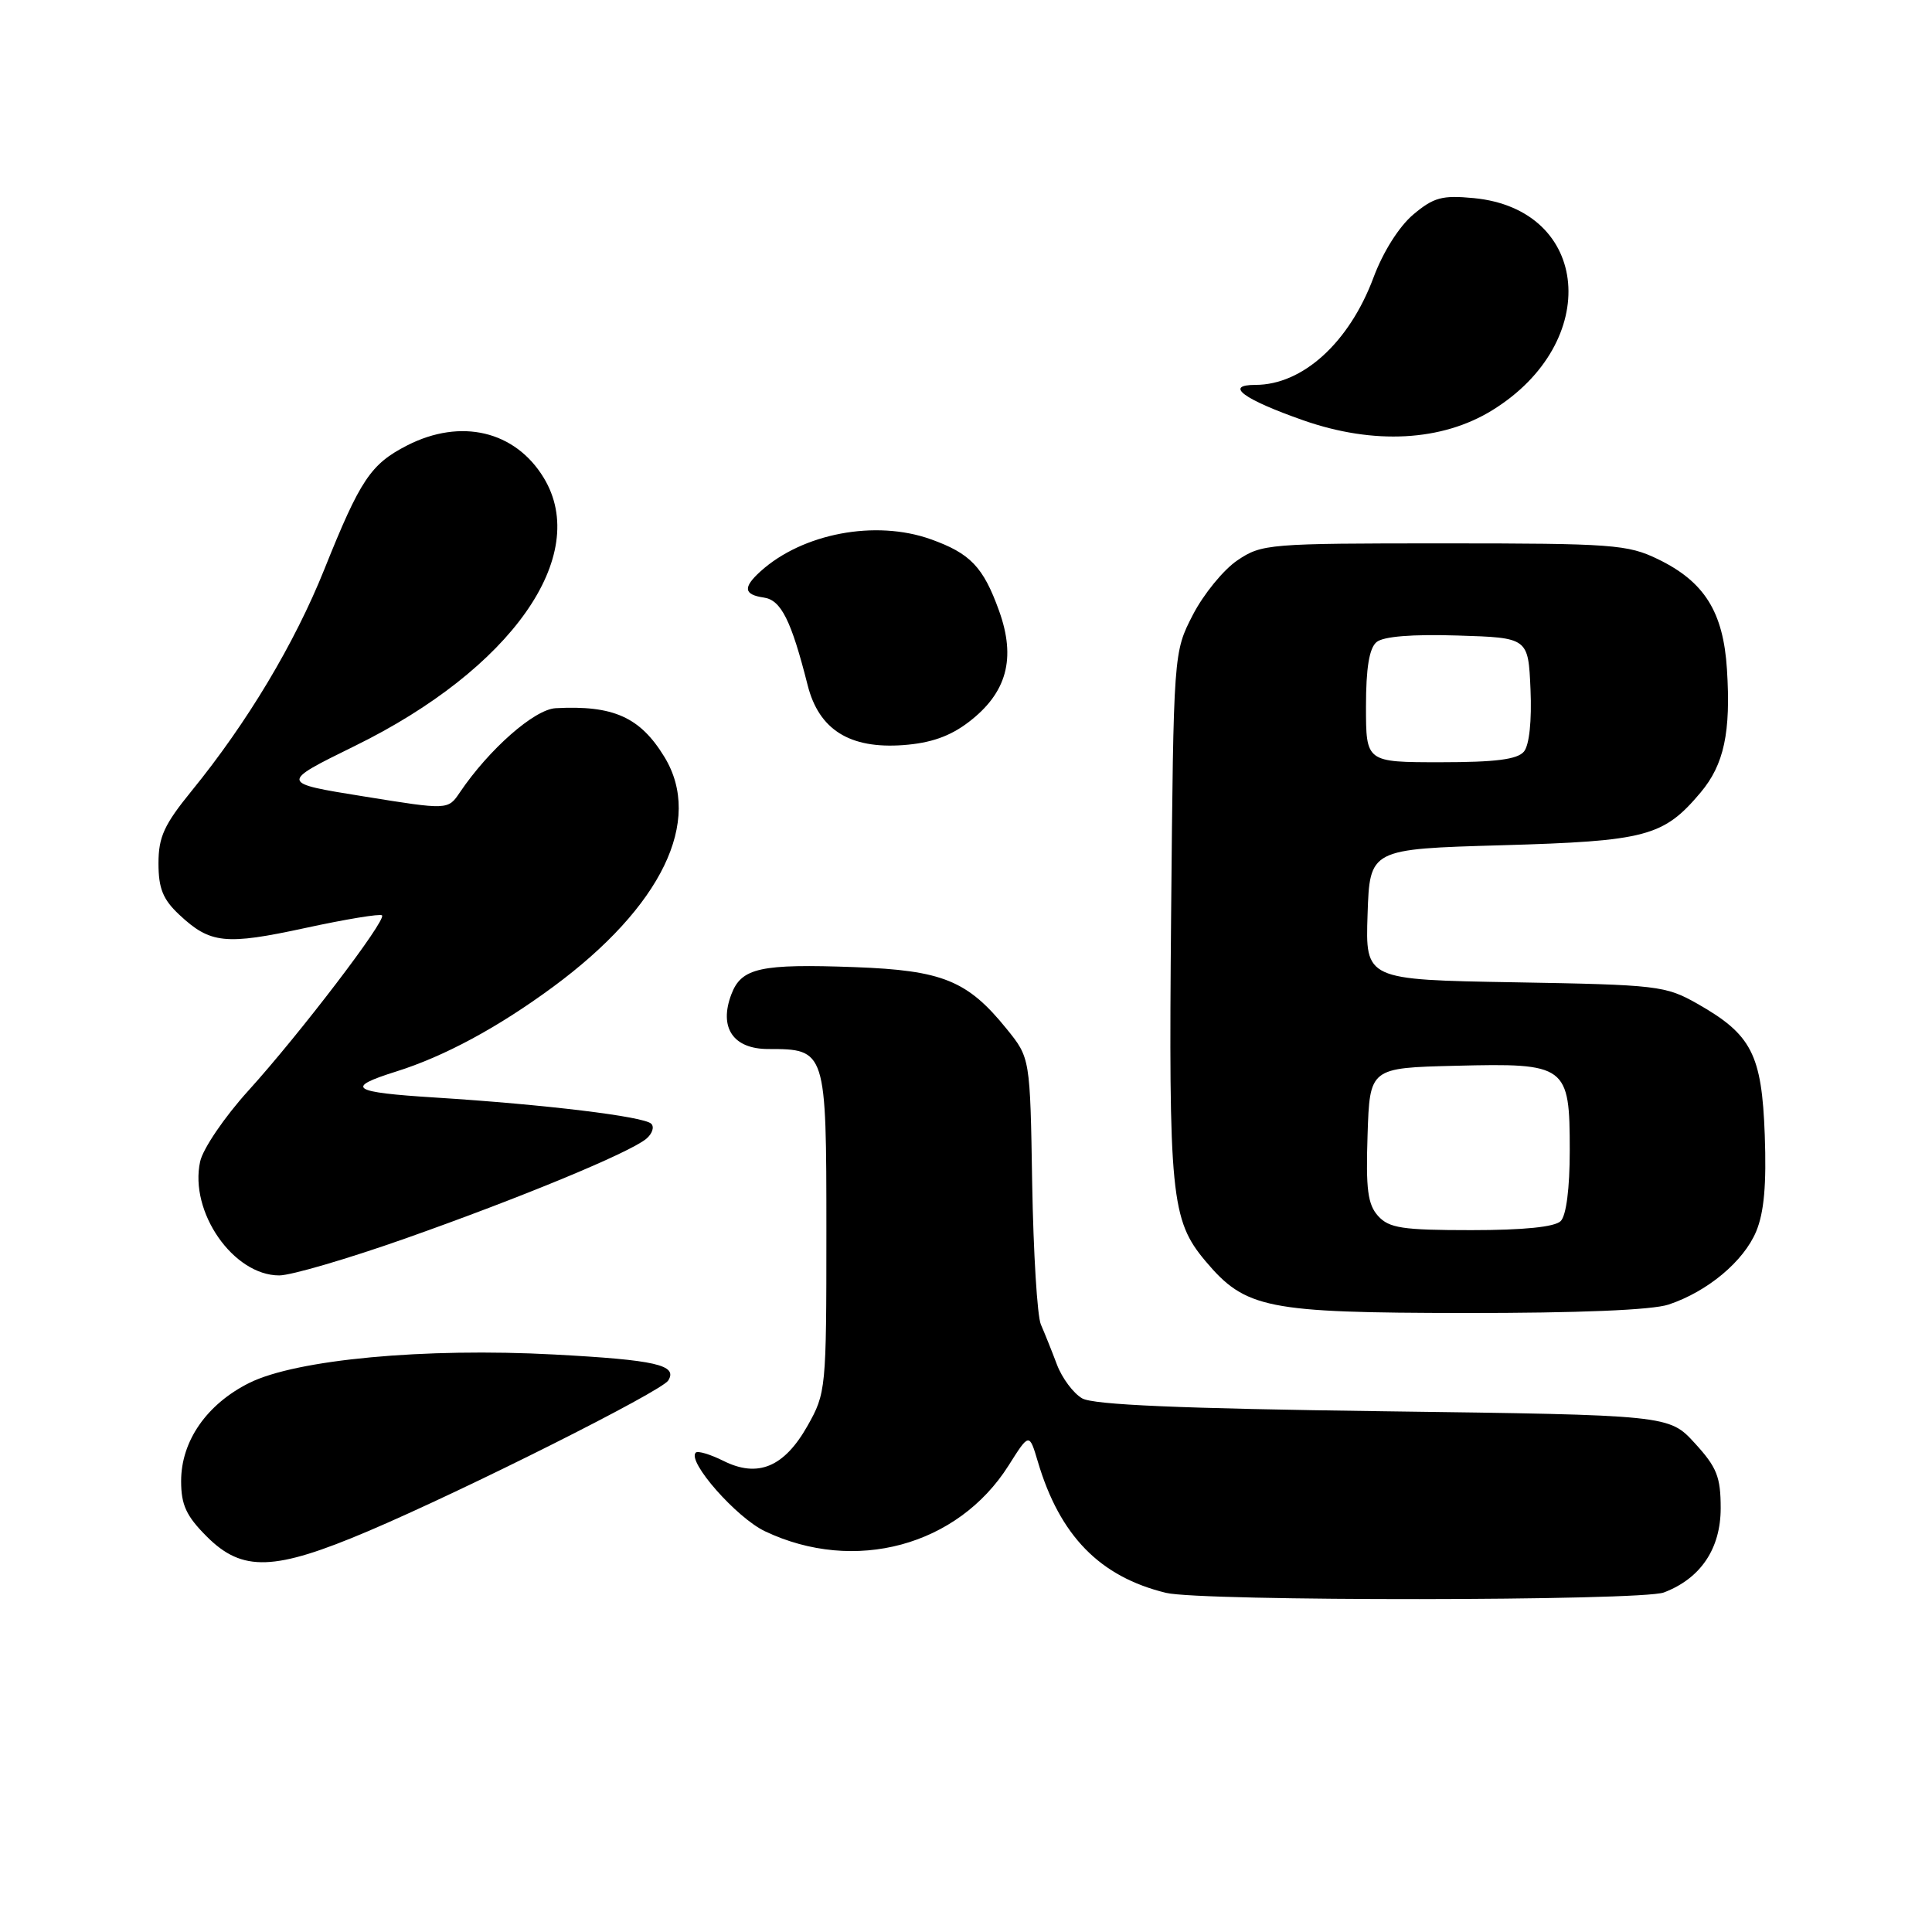 <?xml version="1.0" encoding="UTF-8" standalone="no"?>
<!DOCTYPE svg PUBLIC "-//W3C//DTD SVG 1.1//EN" "http://www.w3.org/Graphics/SVG/1.1/DTD/svg11.dtd" >
<svg xmlns="http://www.w3.org/2000/svg" xmlns:xlink="http://www.w3.org/1999/xlink" version="1.1" viewBox="0 0 256 256">
 <g >
 <path fill="currentColor"
d=" M 220.47 211.01 C 225.34 209.16 228.00 205.21 228.00 199.84 C 228.00 195.69 227.49 194.42 224.58 191.24 C 221.16 187.50 221.16 187.50 183.33 187.00 C 156.35 186.64 144.89 186.15 143.39 185.29 C 142.23 184.62 140.72 182.60 140.04 180.79 C 139.36 178.98 138.40 176.60 137.92 175.50 C 137.44 174.40 136.93 166.00 136.77 156.84 C 136.50 140.18 136.50 140.18 133.39 136.34 C 128.21 129.93 124.90 128.58 113.27 128.15 C 100.75 127.69 98.24 128.24 96.91 131.75 C 95.23 136.16 97.14 139.00 101.79 139.00 C 109.46 139.00 109.50 139.12 109.50 163.17 C 109.50 184.07 109.45 184.59 107.00 188.93 C 103.91 194.40 100.42 195.86 95.85 193.57 C 94.10 192.70 92.46 192.21 92.19 192.48 C 91.02 193.65 97.58 201.10 101.36 202.90 C 113.23 208.54 126.90 204.85 133.64 194.19 C 136.38 189.85 136.38 189.85 137.52 193.68 C 140.43 203.50 145.74 208.93 154.50 211.06 C 159.15 212.20 217.48 212.15 220.47 211.01 Z  M 48.80 202.88 C 61.71 197.39 87.66 184.36 88.55 182.92 C 89.82 180.87 86.89 180.20 73.44 179.48 C 56.26 178.56 39.29 180.14 33.04 183.24 C 27.40 186.05 24.00 190.94 24.00 196.25 C 24.00 199.41 24.68 200.88 27.40 203.60 C 32.12 208.32 36.33 208.18 48.80 202.88 Z  M 221.10 172.86 C 226.26 171.14 231.04 167.14 232.70 163.18 C 233.75 160.66 234.08 156.96 233.84 150.39 C 233.45 139.69 232.10 137.08 224.91 133.00 C 220.69 130.61 219.66 130.49 200.71 130.16 C 180.92 129.82 180.92 129.82 181.21 121.16 C 181.50 112.50 181.50 112.50 199.00 112.00 C 218.16 111.45 220.42 110.85 225.34 105.01 C 228.45 101.31 229.36 97.04 228.83 88.69 C 228.35 81.07 225.84 77.07 219.68 74.09 C 215.68 72.15 213.65 72.00 191.33 72.00 C 168.06 72.00 167.19 72.07 163.96 74.25 C 162.12 75.49 159.47 78.74 158.06 81.47 C 155.50 86.44 155.50 86.44 155.18 121.11 C 154.84 158.39 155.16 161.66 159.73 167.10 C 165.04 173.40 167.80 173.95 194.10 173.98 C 209.14 173.99 218.93 173.59 221.10 172.86 Z  M 53.67 164.12 C 69.00 158.71 83.38 152.76 85.63 150.90 C 86.43 150.23 86.73 149.33 86.29 148.90 C 85.32 147.94 72.24 146.35 57.67 145.43 C 46.51 144.73 45.63 144.14 52.50 141.98 C 58.87 139.98 65.98 136.15 73.28 130.77 C 87.68 120.15 93.20 108.76 88.04 100.30 C 84.82 95.02 81.28 93.43 73.62 93.84 C 70.80 94.00 64.80 99.28 60.93 105.00 C 59.36 107.33 59.36 107.33 48.21 105.53 C 37.05 103.74 37.05 103.74 47.00 98.85 C 67.76 88.67 78.34 73.64 72.04 63.30 C 68.26 57.09 61.08 55.39 53.97 59.01 C 49.12 61.49 47.74 63.55 42.98 75.43 C 39.03 85.28 32.76 95.75 25.39 104.80 C 21.75 109.27 21.00 110.90 21.00 114.40 C 21.00 117.72 21.59 119.18 23.75 121.20 C 27.86 125.05 29.85 125.26 40.47 122.96 C 45.81 121.80 50.38 121.05 50.62 121.29 C 51.24 121.91 39.73 136.99 32.89 144.54 C 29.76 147.99 26.89 152.21 26.52 153.91 C 25.06 160.57 30.91 169.00 37.00 169.00 C 38.56 169.00 46.07 166.80 53.67 164.12 Z  M 128.35 95.68 C 133.41 91.82 134.66 87.26 132.38 80.93 C 130.29 75.12 128.57 73.32 123.32 71.45 C 116.01 68.84 106.34 70.67 100.77 75.71 C 98.42 77.84 98.54 78.79 101.21 79.18 C 103.50 79.51 104.84 82.19 107.02 90.80 C 108.51 96.69 112.59 99.25 119.68 98.73 C 123.33 98.46 125.88 97.57 128.35 95.68 Z  M 197.75 54.35 C 212.31 45.35 210.76 27.74 195.28 26.25 C 191.09 25.85 189.97 26.15 187.26 28.43 C 185.38 30.02 183.26 33.38 181.99 36.79 C 178.78 45.39 172.61 51.00 166.35 51.00 C 162.16 51.00 164.75 52.91 172.71 55.70 C 182.06 58.97 191.07 58.48 197.75 54.35 Z  M 182.61 161.13 C 181.23 159.60 180.97 157.60 181.21 150.38 C 181.50 141.50 181.50 141.50 192.88 141.22 C 207.61 140.85 208.00 141.14 208.00 152.45 C 208.00 157.46 207.54 161.06 206.80 161.80 C 206.02 162.58 201.90 163.00 194.95 163.00 C 185.82 163.00 184.07 162.73 182.61 161.13 Z  M 181.00 93.62 C 181.00 88.52 181.43 85.89 182.40 85.08 C 183.30 84.33 187.11 84.02 193.15 84.21 C 202.50 84.50 202.50 84.50 202.80 91.34 C 202.98 95.52 202.64 98.73 201.93 99.59 C 201.06 100.63 198.16 101.00 190.88 101.00 C 181.00 101.00 181.00 101.00 181.00 93.62 Z "/>
</g>
</svg>